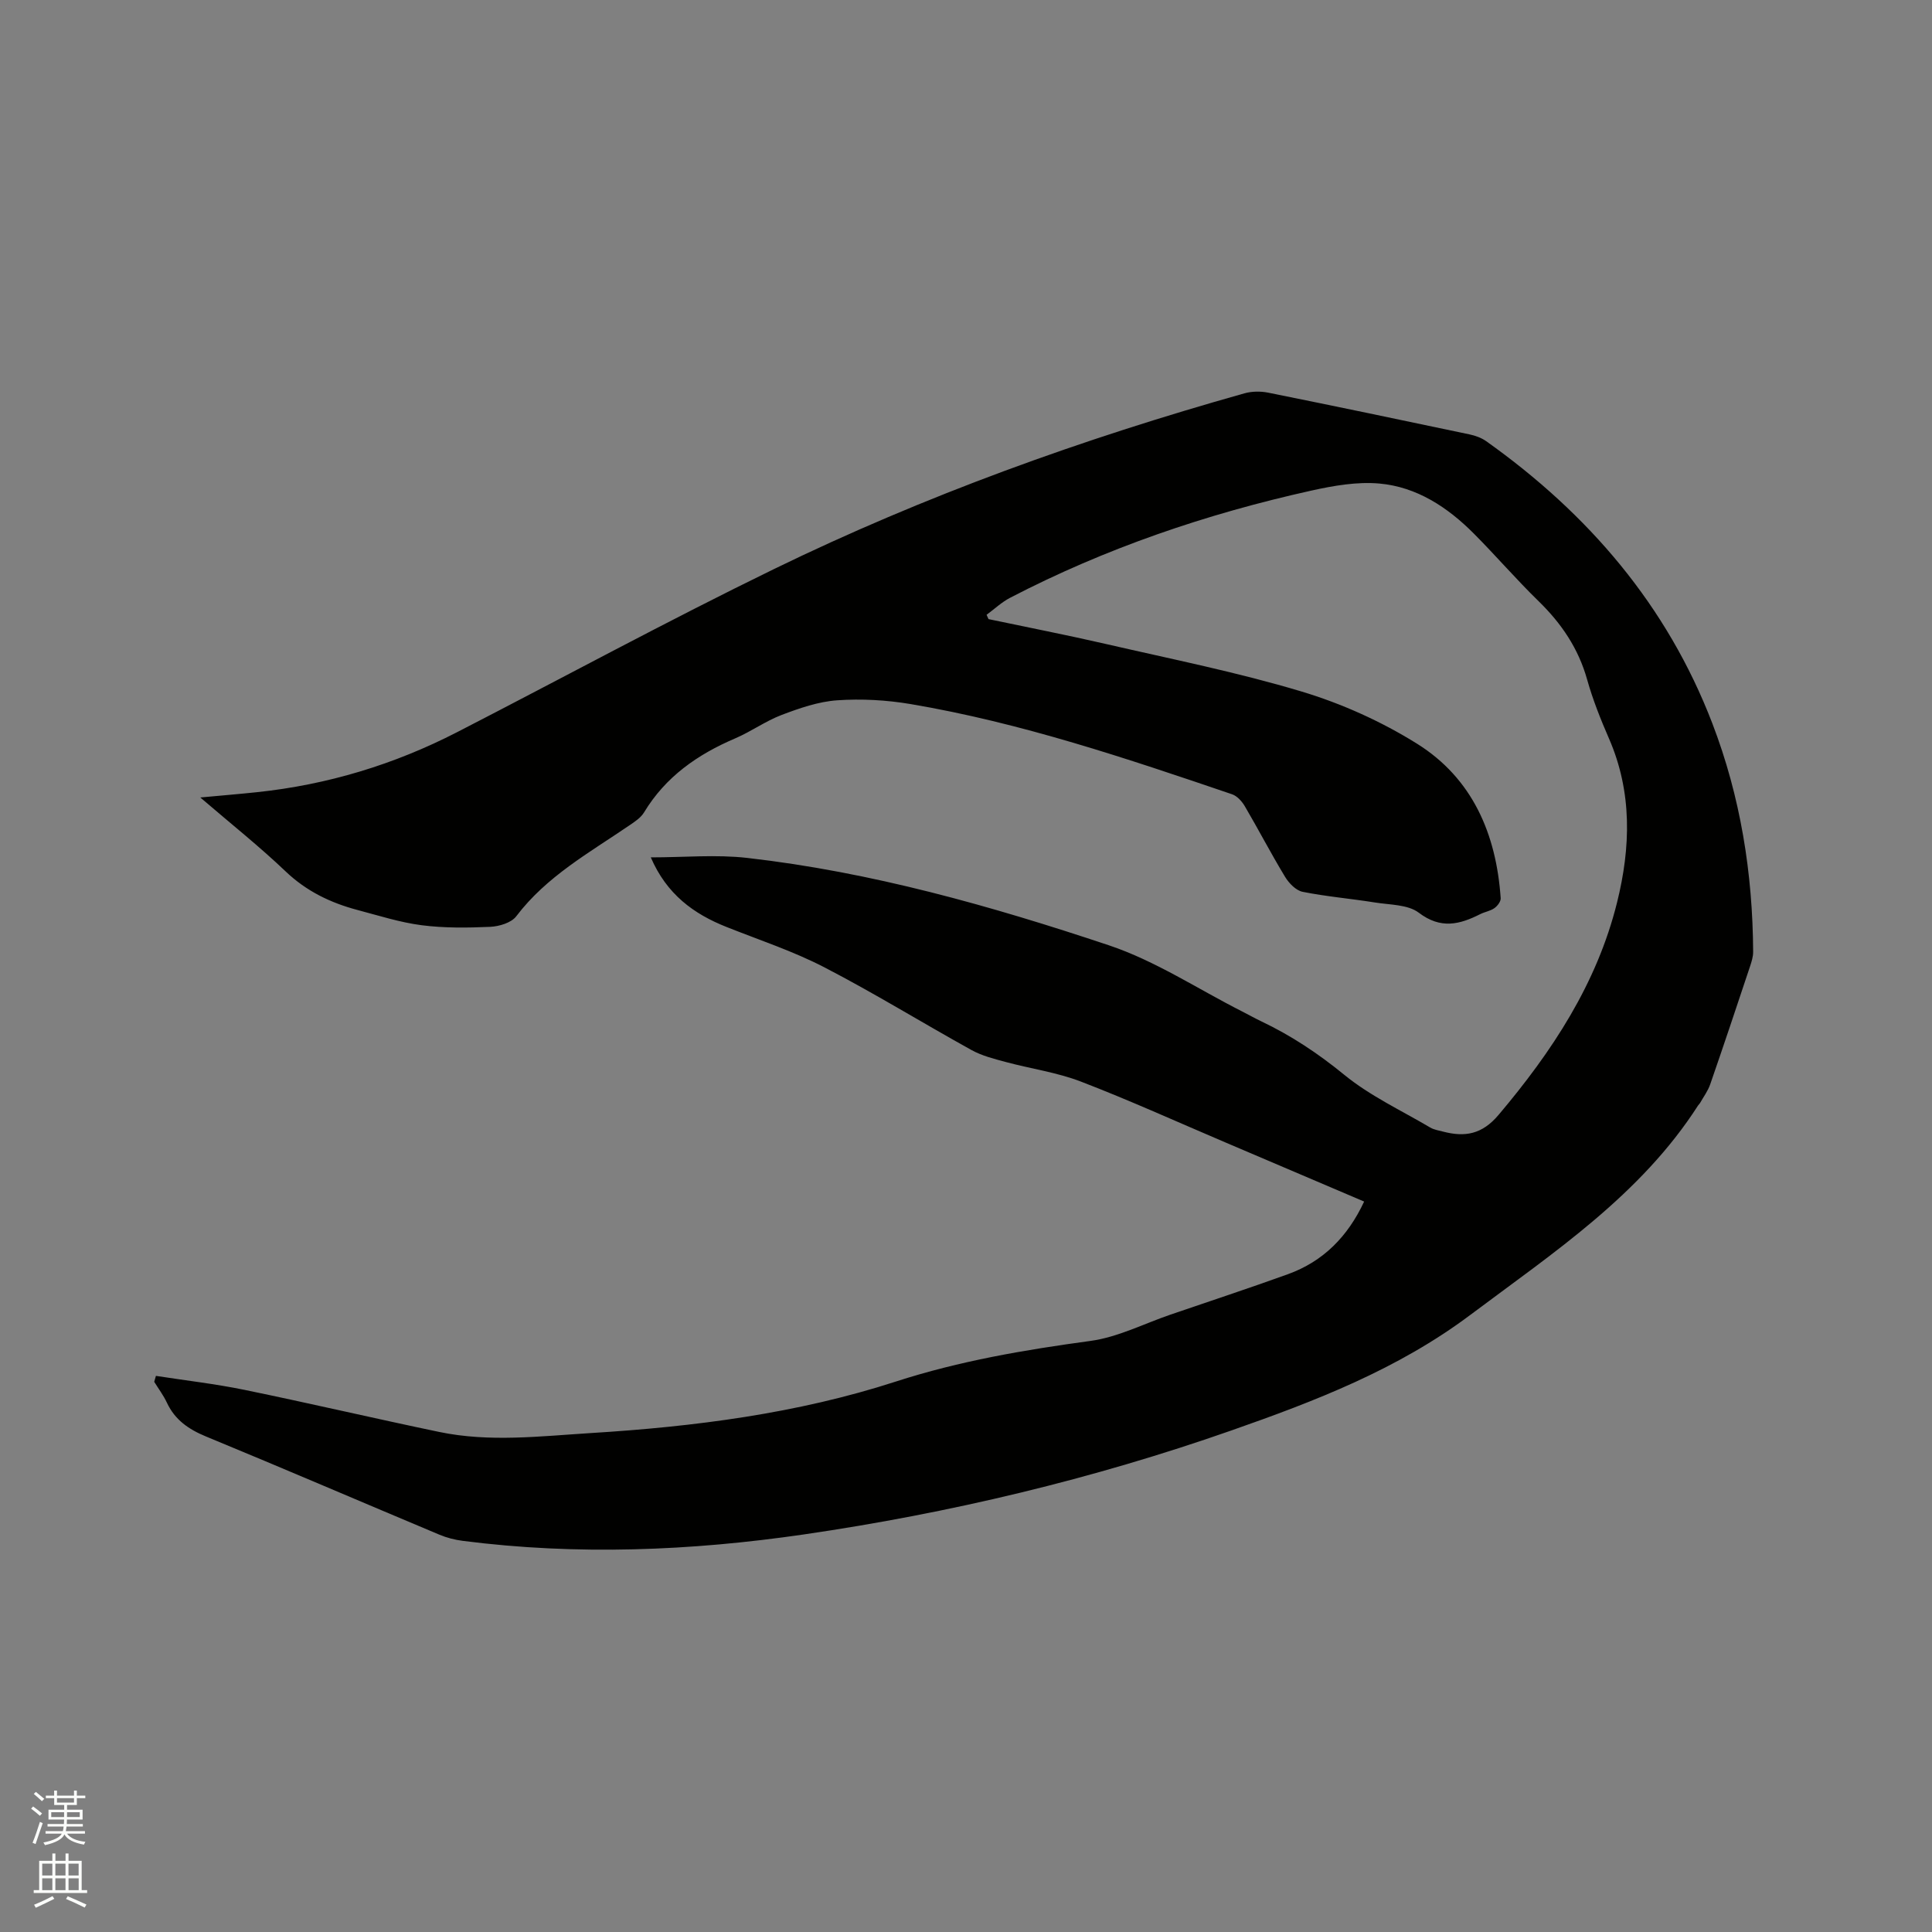 <svg enable-background="new 0 0 400 400" viewBox="0 0 400 400" xmlns="http://www.w3.org/2000/svg"><rect x="0" y="0" width="400" height="400" fill="#808080" stroke="none"/><path d="m6.44 374.46.42-.45c.65.47 1.27.95 1.85 1.44l-.45.49c-.65-.56-1.25-1.06-1.82-1.48m.93 7.33-.63-.26c.55-1.36 1.05-2.8 1.52-4.33.19.1.38.19.59.27-.46 1.29-.95 2.73-1.48 4.32m-.38-10.38.44-.42c.43.34 1.01.82 1.74 1.44l-.49.49c-.53-.51-1.09-1.01-1.69-1.51m2.5.35h1.72v-1.04h.59v1.04h3.52v-1.04h.59v1.04h1.75v.53h-1.75v1.42h-2.03v.97h3.22v2.03h-3.24c0 .35-.01.66-.03.93h3.32v.53h-3.37c-.03.27-.08.58-.15.94h3.96v.53h-3.71c.67.92 1.93 1.48 3.79 1.68-.13.24-.23.44-.29.59-2.13-.38-3.48-1.08-4.04-2.12-.43.97-1.77 1.72-4.03 2.23-.09-.19-.2-.37-.33-.55 2.1-.42 3.37-1.03 3.81-1.83h-3.36v-.53h3.58c.08-.29.13-.61.16-.94h-3.33v-.53h3.39c.02-.27.04-.58.04-.93h-3.23v-2.03h3.25v-.97h-2.07v-1.42h-1.73zm1.12 3.44v1h2.65c.01-.3.02-.44.01-.4v-.25-.35zm1.19-2h3.52v-.91h-3.52zm4.71 2h-2.63v.59c0 .15-.01.28-.01.4h2.64z" fill="#fbfcfa"/><path d="m13.56 383.74h.63v1.52h2.72v6.07h1.13v.6h-11.06v-.6h1.13v-6.07h2.73v-1.52h.63v1.52h2.1v-1.52zm-2.69 8.83.38.56c-1.24.63-2.53 1.25-3.85 1.85-.1-.21-.21-.42-.34-.63 1.36-.55 2.63-1.15 3.81-1.78m-2.13-4.27h2.1v-2.45h-2.1zm0 3.04h2.1v-2.46h-2.1zm2.72-3.04h2.1v-2.45h-2.1zm0 3.04h2.1v-2.46h-2.1zm6.07 3.6c-1.41-.71-2.7-1.3-3.86-1.78l.35-.56c1.45.62 2.75 1.19 3.88 1.72zm-1.25-9.09h-2.1v2.45h2.1zm-2.09 5.49h2.1v-2.46h-2.1z" fill="#fbfcfa"/><path d="m32.28 284.86c6.11.95 12.26 1.65 18.31 2.89 13.48 2.77 26.88 5.91 40.35 8.72 10.41 2.17 20.94.88 31.38.23 21.4-1.32 42.68-4.03 63.14-10.66 13.21-4.28 26.65-6.56 40.33-8.42 5.65-.77 11.02-3.55 16.51-5.43 8.11-2.78 16.26-5.46 24.32-8.37 7.35-2.65 12.42-7.8 15.81-15.05-9.72-4.14-19.25-8.21-28.79-12.27-9.94-4.23-19.78-8.7-29.85-12.57-4.97-1.91-10.39-2.66-15.58-4.06-2.41-.65-4.93-1.28-7.09-2.48-10.19-5.64-20.13-11.78-30.47-17.13-6.45-3.34-13.45-5.64-20.23-8.34-6.83-2.71-12.39-6.78-15.68-14.41 6.9 0 13.5-.62 19.94.11 25.69 2.92 50.49 9.94 74.89 18.09 9.64 3.22 18.4 9.04 27.56 13.68 1.32.67 2.61 1.4 3.95 2.04 6.24 2.96 11.86 6.7 17.25 11.11 5.34 4.36 11.78 7.36 17.78 10.9.8.47 1.79.62 2.71.86 4.5 1.16 8.03.56 11.43-3.46 11.08-13.11 20.36-27.16 24.54-43.98 2.83-11.38 3.18-22.83-1.67-33.96-1.73-3.97-3.35-8.04-4.52-12.2-1.8-6.43-5.31-11.61-10.04-16.22-4.63-4.51-8.86-9.43-13.42-14.01-5.43-5.45-11.81-9.67-19.57-10.36-4.63-.41-9.5.45-14.1 1.47-21.69 4.82-42.6 11.93-62.35 22.19-1.75.91-3.24 2.33-4.86 3.52.13.3.27.59.4.89 8.15 1.72 16.33 3.31 24.44 5.18 13.5 3.11 27.13 5.83 40.37 9.81 8.32 2.5 16.53 6.2 23.9 10.8 11.49 7.18 16.42 18.7 17.33 31.99.05.67-.67 1.62-1.3 2.06-.84.6-1.97.76-2.91 1.23-4.3 2.18-8.21 3.16-12.74-.28-2.26-1.72-5.99-1.62-9.08-2.12-4.99-.8-10.04-1.22-14.98-2.21-1.38-.28-2.83-1.78-3.63-3.1-2.91-4.8-5.5-9.79-8.34-14.63-.59-1-1.58-2.1-2.62-2.46-21.85-7.43-43.73-14.82-66.57-18.68-4.98-.84-10.17-1.13-15.2-.78-3.89.27-7.8 1.63-11.5 3.03-3.34 1.27-6.33 3.45-9.63 4.86-7.77 3.32-14.39 7.92-18.85 15.31-.67 1.11-1.93 1.94-3.05 2.7-8.29 5.66-17.15 10.55-23.41 18.81-1.02 1.35-3.52 2.1-5.39 2.19-4.72.21-9.52.27-14.19-.33-4.49-.58-8.87-1.99-13.27-3.15-5.58-1.48-10.59-3.88-14.9-7.99-5.43-5.18-11.33-9.86-17.67-15.31 4.39-.41 8.08-.71 11.76-1.1 14.59-1.54 28.41-5.73 41.44-12.44 21.84-11.23 43.44-22.97 65.51-33.72 31.28-15.24 63.95-26.99 97.45-36.41 1.55-.44 3.37-.46 4.95-.14 13.91 2.8 27.8 5.71 41.68 8.64 1.2.25 2.46.71 3.45 1.41 21.14 15.03 37.42 33.96 46.81 58.42 5.84 15.22 8.36 31.04 8.45 47.28.01 1.03-.33 2.08-.66 3.08-2.71 8.13-5.42 16.27-8.23 24.37-.47 1.37-1.38 2.58-2.1 3.86-.1.18-.28.32-.4.5-11.92 18.58-29.91 30.44-47.13 43.35-15.07 11.3-32.12 17.86-49.5 23.95-28.76 10.08-58.32 17.12-88.46 21.52-23.47 3.42-47.04 4.37-70.66 1.34-1.66-.21-3.34-.64-4.88-1.29-16.11-6.76-32.15-13.66-48.3-20.32-3.61-1.49-6.42-3.43-8.09-6.99-.71-1.52-1.74-2.89-2.63-4.33.11-.41.23-.82.35-1.23z" fill="#010100"/></svg>